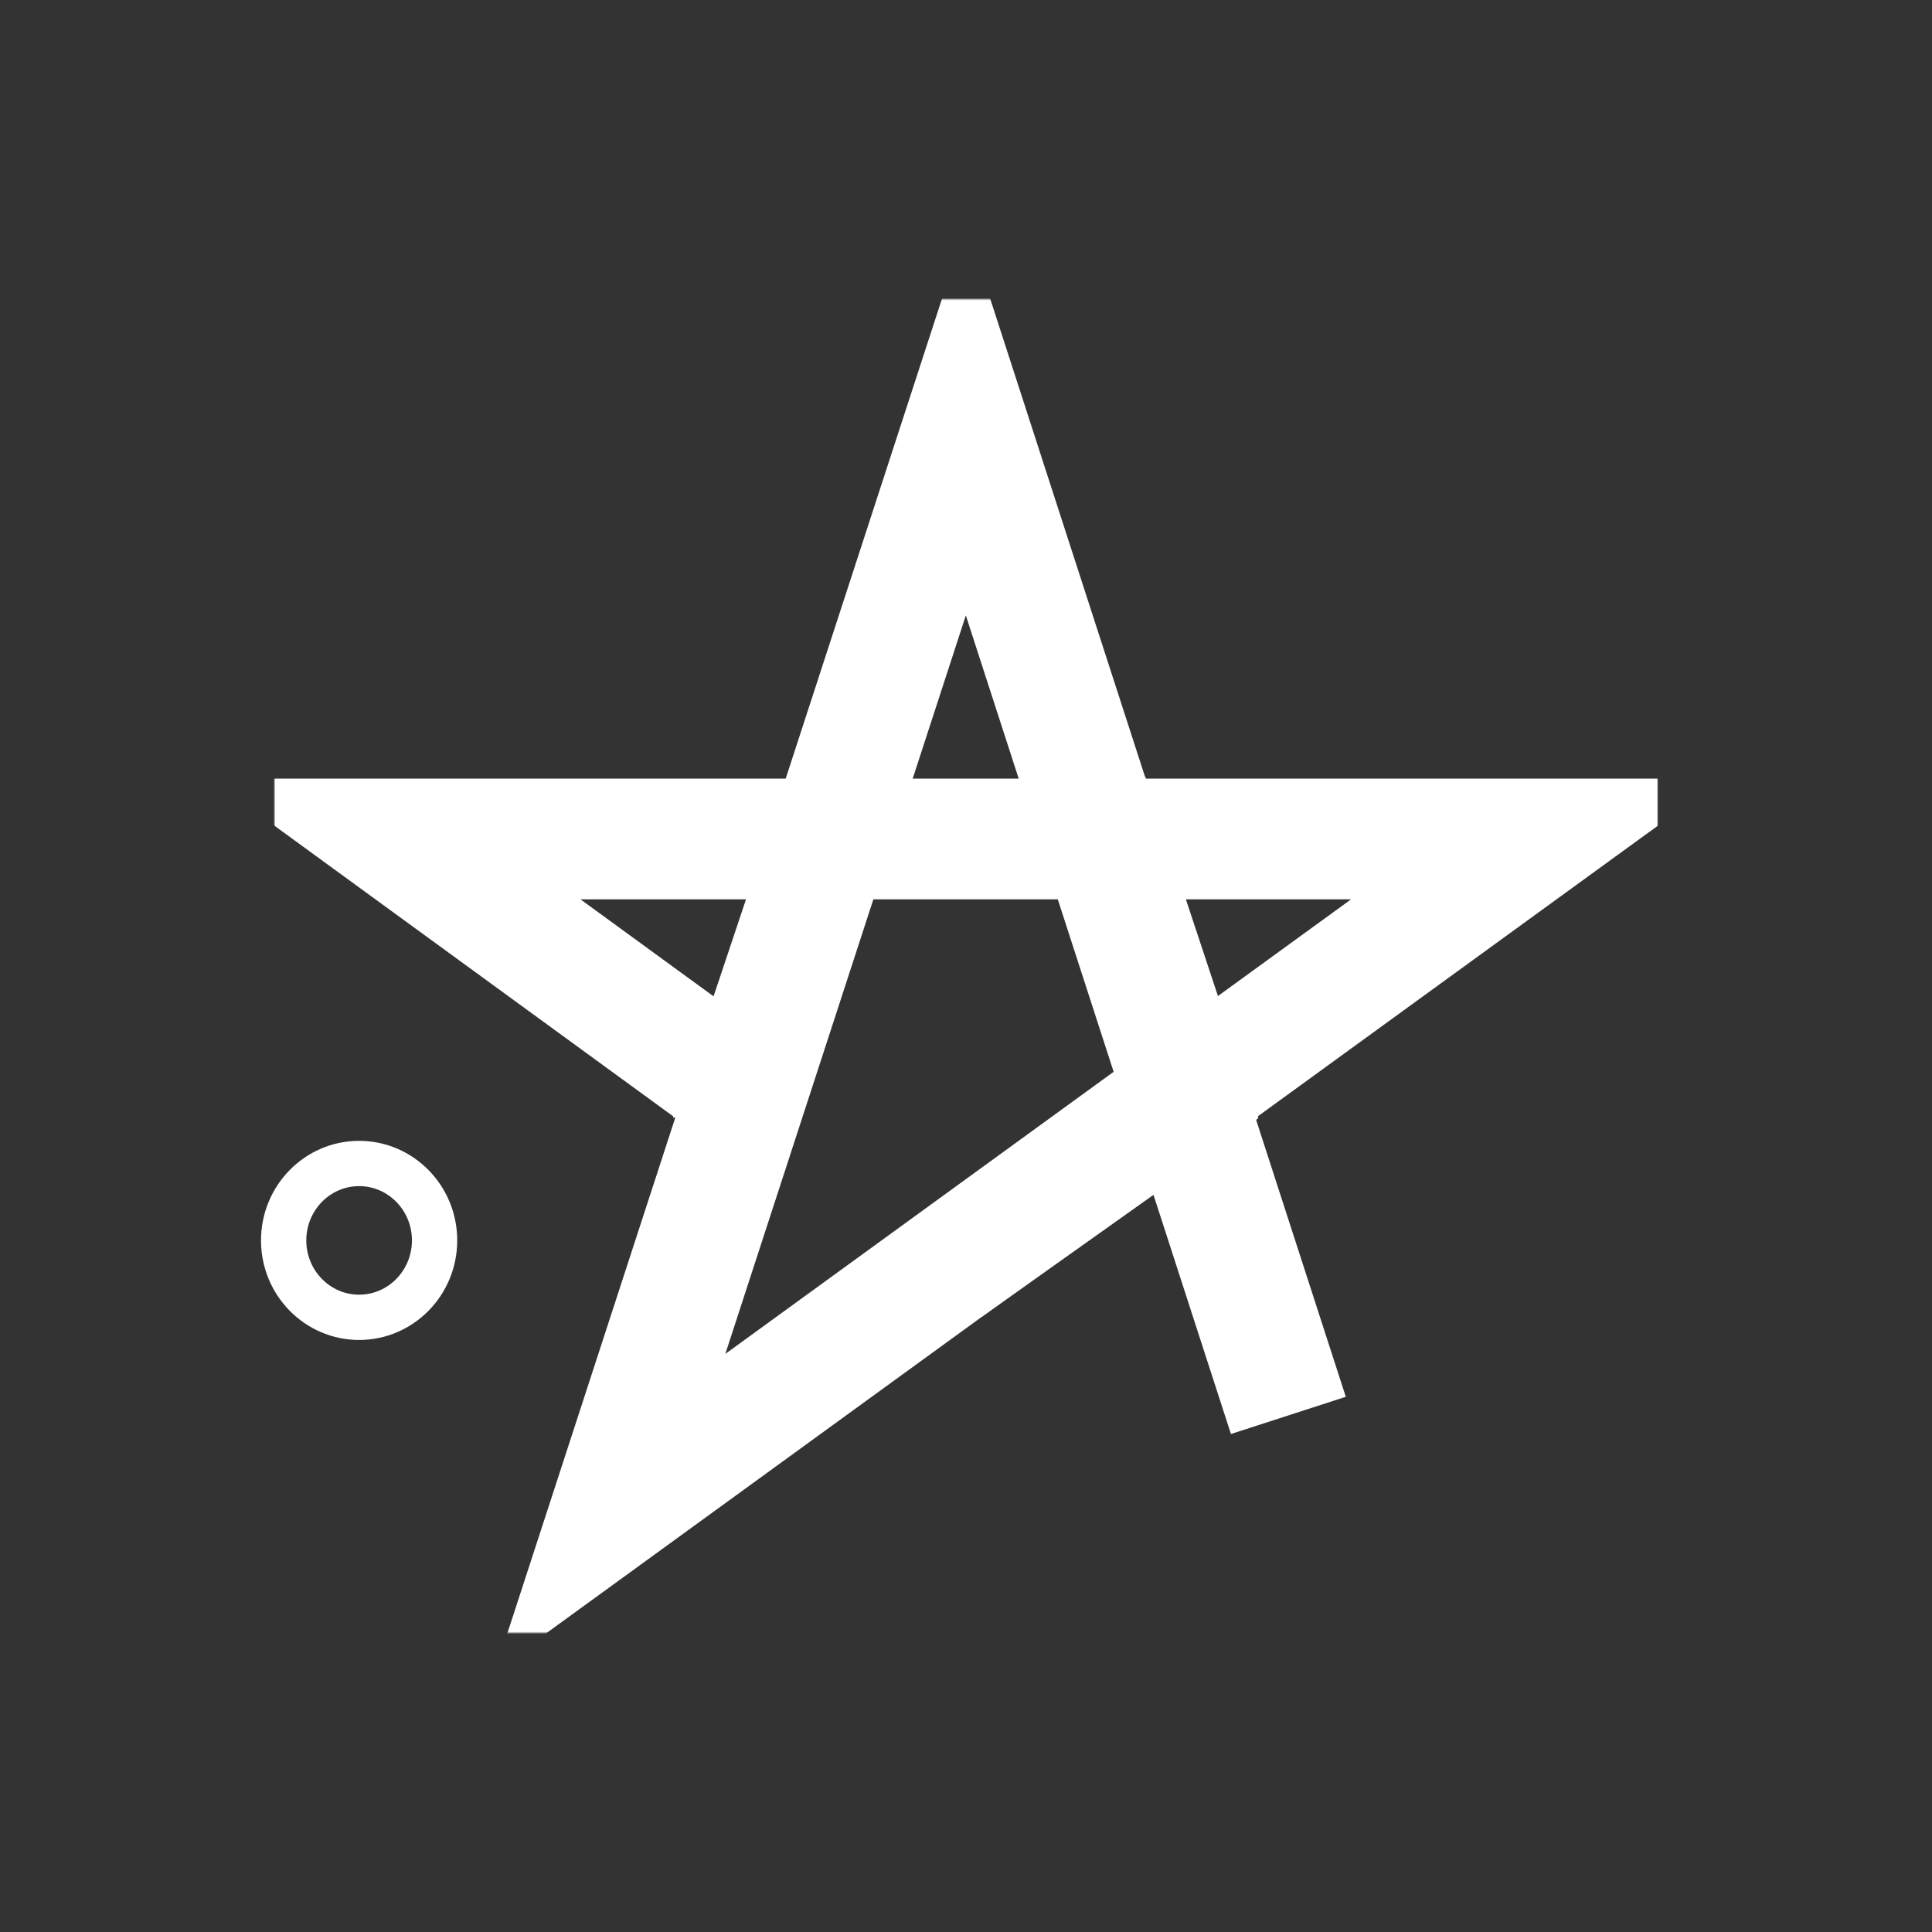 <?xml version="1.0" encoding="UTF-8"?><svg id="a" xmlns="http://www.w3.org/2000/svg" xmlns:xlink="http://www.w3.org/1999/xlink" viewBox="0 0 1640 1640"><rect x="0" y="0" width="1640" height="1640" fill="#333333" stroke="none"/><defs><style>.k,.l{fill:#fff;}.m{mask:url(#b);}.n{stroke-width:38.44px;}.n,.o{fill:none;stroke-miterlimit:10.25;}.n,.o,.l{stroke:#fff;}.p{fill:rgba(255,0,0,0);}.o{stroke-width:102.5px;}.l{stroke-miterlimit:10;}</style><mask id="b" x="178.07" y="190.54" width="1284.27" height="1227.25" maskUnits="userSpaceOnUse"><g id="c"><rect class="k" x="232.91" y="253.97" width="1174.19" height="1132.06"/><path id="d" d="M1304.59,712.17H335.41l783.97,571.36L820,356.47l-301.91,927.06,786.51-571.36Z"/></g></mask></defs><g><g class="m"><path id="e" class="o" d="M1093.65,1201.48L820,356.47l-301.91,927.06,786.51-571.36H335.41l297.96,217.15"/></g><path id="f" class="k" d="M667.38,661.43h304.94l-37.59,50.38h-229.78l-37.57-50.38Z"/><path id="g" class="p" d="M667.38,661.43h304.94l-37.59,50.38h-229.78l-37.57-50.38Z"/><path id="h" class="k" d="M633.58,929.03l88-267.6h-54.2l-96.15,287.41,62.35-19.81Z"/><path id="i" class="l" d="M972.32,661.43l95.27,287.41-46.97,34.59-85.43-271.62,37.13-50.38Z"/></g><polygon class="k" points="1010.78 991.79 1067.59 949.53 1004.81 929.03 756.63 1110.54 833.73 1117.58 1010.78 991.79"/><path id="j" class="n" d="M368.9,1052.93c0,36.05-28.7,65.29-64.06,65.29s-64.06-29.24-64.06-65.29,28.7-65.29,64.06-65.29,64.06,29.26,64.06,65.29Z"/></svg>